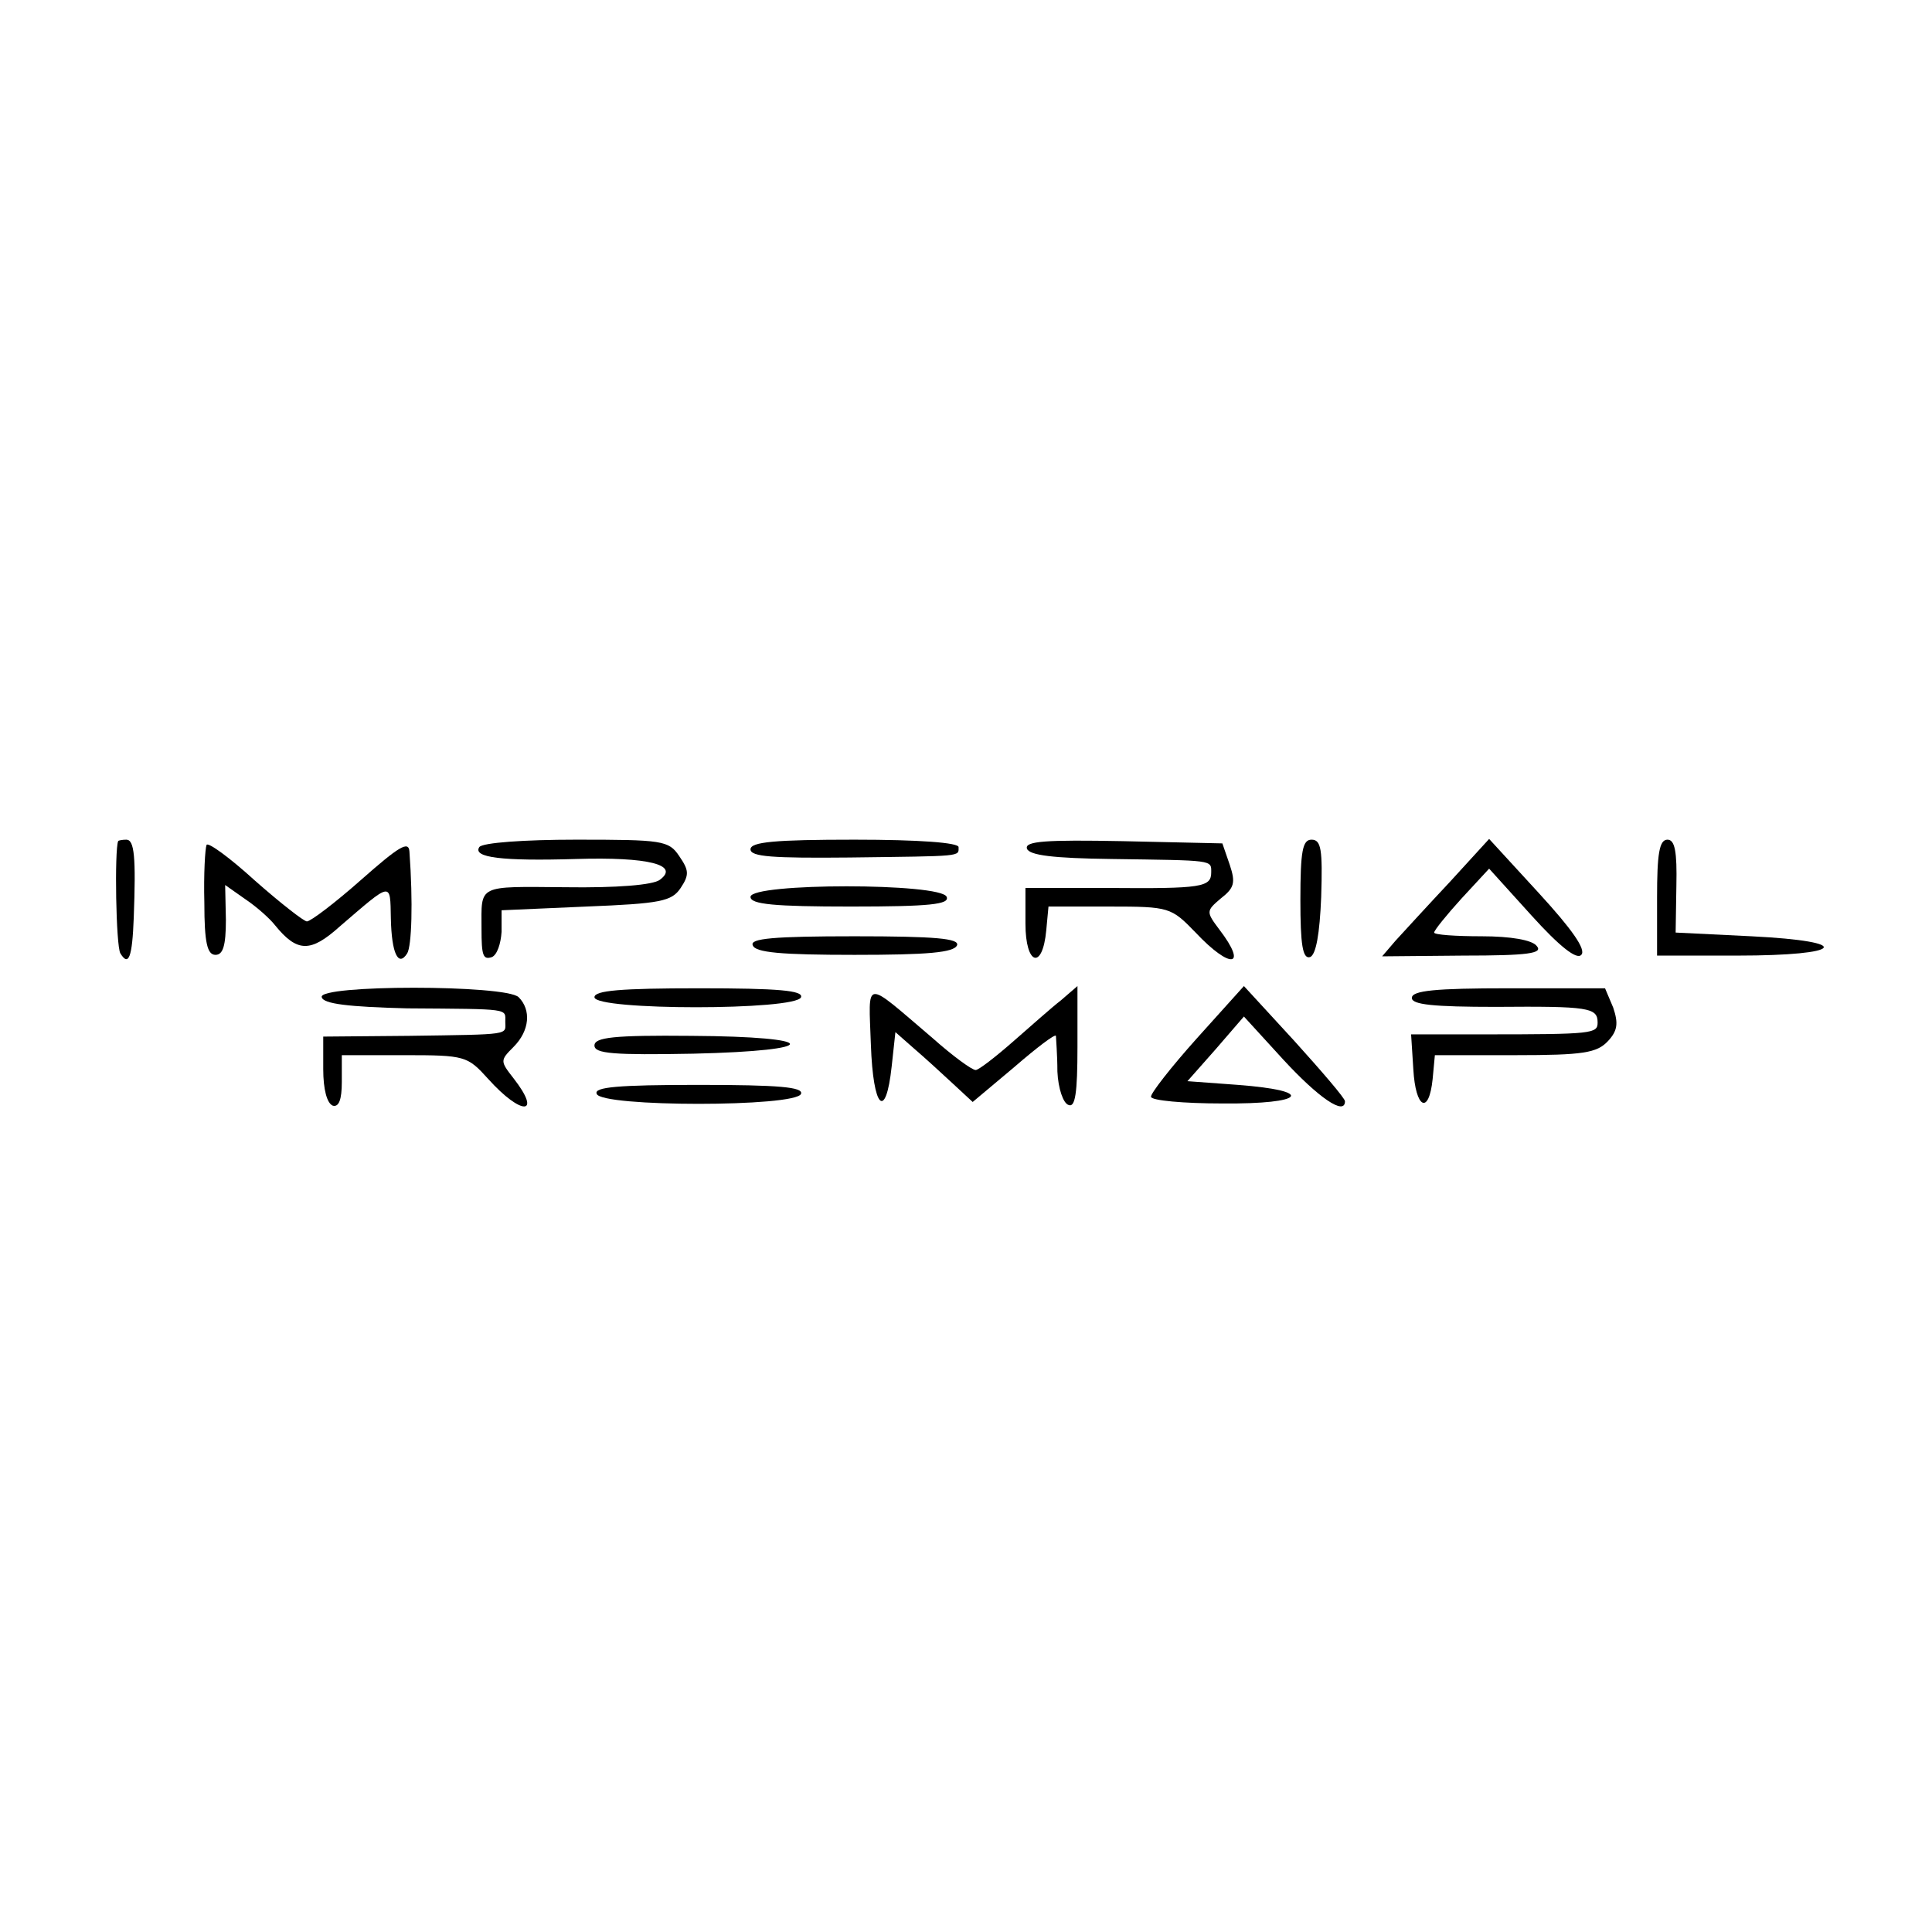 <?xml version="1.0" standalone="no"?>
<!DOCTYPE svg PUBLIC "-//W3C//DTD SVG 20010904//EN"
 "http://www.w3.org/TR/2001/REC-SVG-20010904/DTD/svg10.dtd">
<svg version="1.0" xmlns="http://www.w3.org/2000/svg"
 width="260pt" height="260pt" viewBox="0 0 260 260"
 preserveAspectRatio="xMidYMid meet">
<g transform="translate(0,260) scale(0.1,-0.1)"
fill="#000000" stroke="none">
<path d="M159 1468 c-5 -12 -3 -141 3 -151 11 -18 16 -6 18 48 3 81 1 105 -10
105 -5 0 -11 -1 -11 -2z"/>
<path d="M278 1463 c-2 -5 -4 -39 -3 -78 0 -54 4 -70 15 -70 10 0 14 12 14 47
l-1 47 27 -19 c15 -10 33 -26 40 -35 30 -37 48 -37 87 -2 71 61 68 61 69 11 1
-47 10 -66 22 -47 6 10 8 68 3 137 -1 15 -14 7 -65 -38 -35 -31 -68 -56 -73
-56 -4 0 -36 25 -70 55 -34 31 -63 52 -65 48z"/>
<path d="M645 1460 c-9 -14 30 -19 130 -16 98 3 140 -8 113 -28 -9 -7 -58 -11
-127 -10 -120 1 -113 4 -113 -56 0 -36 2 -42 14 -38 7 3 12 18 13 34 l0 29
114 5 c100 4 115 7 127 25 12 18 11 24 -2 43 -14 21 -23 22 -139 22 -69 0
-126 -4 -130 -10z"/>
<path d="M1010 1457 c0 -10 30 -12 133 -11 154 2 147 1 147 14 0 6 -53 10
-140 10 -107 0 -140 -3 -140 -13z"/>
<path d="M1382 1458 c3 -9 35 -13 114 -14 138 -2 134 -1 134 -18 0 -20 -13
-22 -137 -21 l-113 0 0 -48 c0 -56 23 -63 28 -9 l3 32 82 0 c81 0 83 -1 116
-35 47 -50 71 -47 32 4 -18 24 -18 25 2 42 18 14 20 21 12 45 l-10 29 -134 3
c-104 2 -132 0 -129 -10z"/>
<path d="M1750 1389 c0 -60 3 -80 13 -77 8 3 13 31 15 81 2 64 0 77 -13 77
-12 0 -15 -15 -15 -81z"/>
<path d="M1951 1413 c-30 -32 -62 -67 -73 -79 l-18 -21 109 1 c88 0 108 3 99
13 -6 8 -35 13 -74 13 -35 0 -64 2 -64 5 0 3 17 24 37 46 l37 40 57 -63 c38
-42 61 -60 67 -53 7 7 -13 35 -57 83 l-67 73 -53 -58z"/>
<path d="M2230 1392 l0 -78 108 0 c144 0 159 19 19 26 l-102 5 1 63 c1 46 -2
62 -12 62 -11 0 -14 -19 -14 -78z"/>
<path d="M1010 1393 c0 -10 32 -13 135 -13 107 0 133 3 129 13 -7 19 -264 19
-264 0z"/>
<path d="M1013 1328 c3 -10 39 -13 137 -13 98 0 134 3 138 13 3 9 -29 12 -138
12 -109 0 -141 -3 -137 -12z"/>
<path d="M433 1258 c2 -9 36 -13 115 -15 140 -1 132 0 132 -18 0 -18 10 -17
-130 -19 l-115 -1 0 -44 c0 -27 5 -46 13 -49 8 -2 12 8 12 32 l0 36 84 0 c82
0 85 -1 113 -32 45 -50 73 -49 34 1 -18 23 -18 24 0 42 22 22 24 50 7 67 -17
17 -271 17 -265 0z"/>
<path d="M800 1258 c0 -18 272 -18 278 0 3 9 -30 12 -137 12 -106 0 -141 -3
-141 -12z"/>
<path d="M1172 1194 c3 -86 20 -103 28 -29 l5 46 25 -22 c14 -12 37 -33 52
-47 l27 -25 56 47 c30 26 55 45 56 42 0 -3 2 -25 2 -48 1 -23 8 -43 15 -45 9
-4 12 16 12 78 l0 82 -22 -19 c-13 -10 -42 -36 -65 -56 -24 -21 -46 -38 -50
-38 -5 0 -31 19 -58 43 -94 80 -86 81 -83 -9z"/>
<path d="M1611 1203 c-35 -39 -63 -75 -62 -79 0 -5 44 -9 96 -9 112 -1 126 17
21 25 l-68 5 38 43 38 44 53 -58 c47 -51 83 -76 83 -56 0 4 -31 40 -68 81
l-68 74 -63 -70z"/>
<path d="M1900 1257 c0 -9 29 -12 113 -12 125 1 137 -1 137 -21 0 -15 -6 -16
-153 -16 l-98 0 3 -47 c3 -53 21 -62 26 -13 l3 32 108 0 c92 0 110 3 125 19
13 14 14 24 7 45 l-11 26 -130 0 c-98 0 -130 -3 -130 -13z"/>
<path d="M800 1193 c0 -11 26 -13 133 -11 175 4 173 23 -3 24 -104 1 -130 -2
-130 -13z"/>
<path d="M803 1128 c5 -18 269 -18 275 0 3 9 -29 12 -138 12 -109 0 -141 -3
-137 -12z"/>
</g>
</svg>
